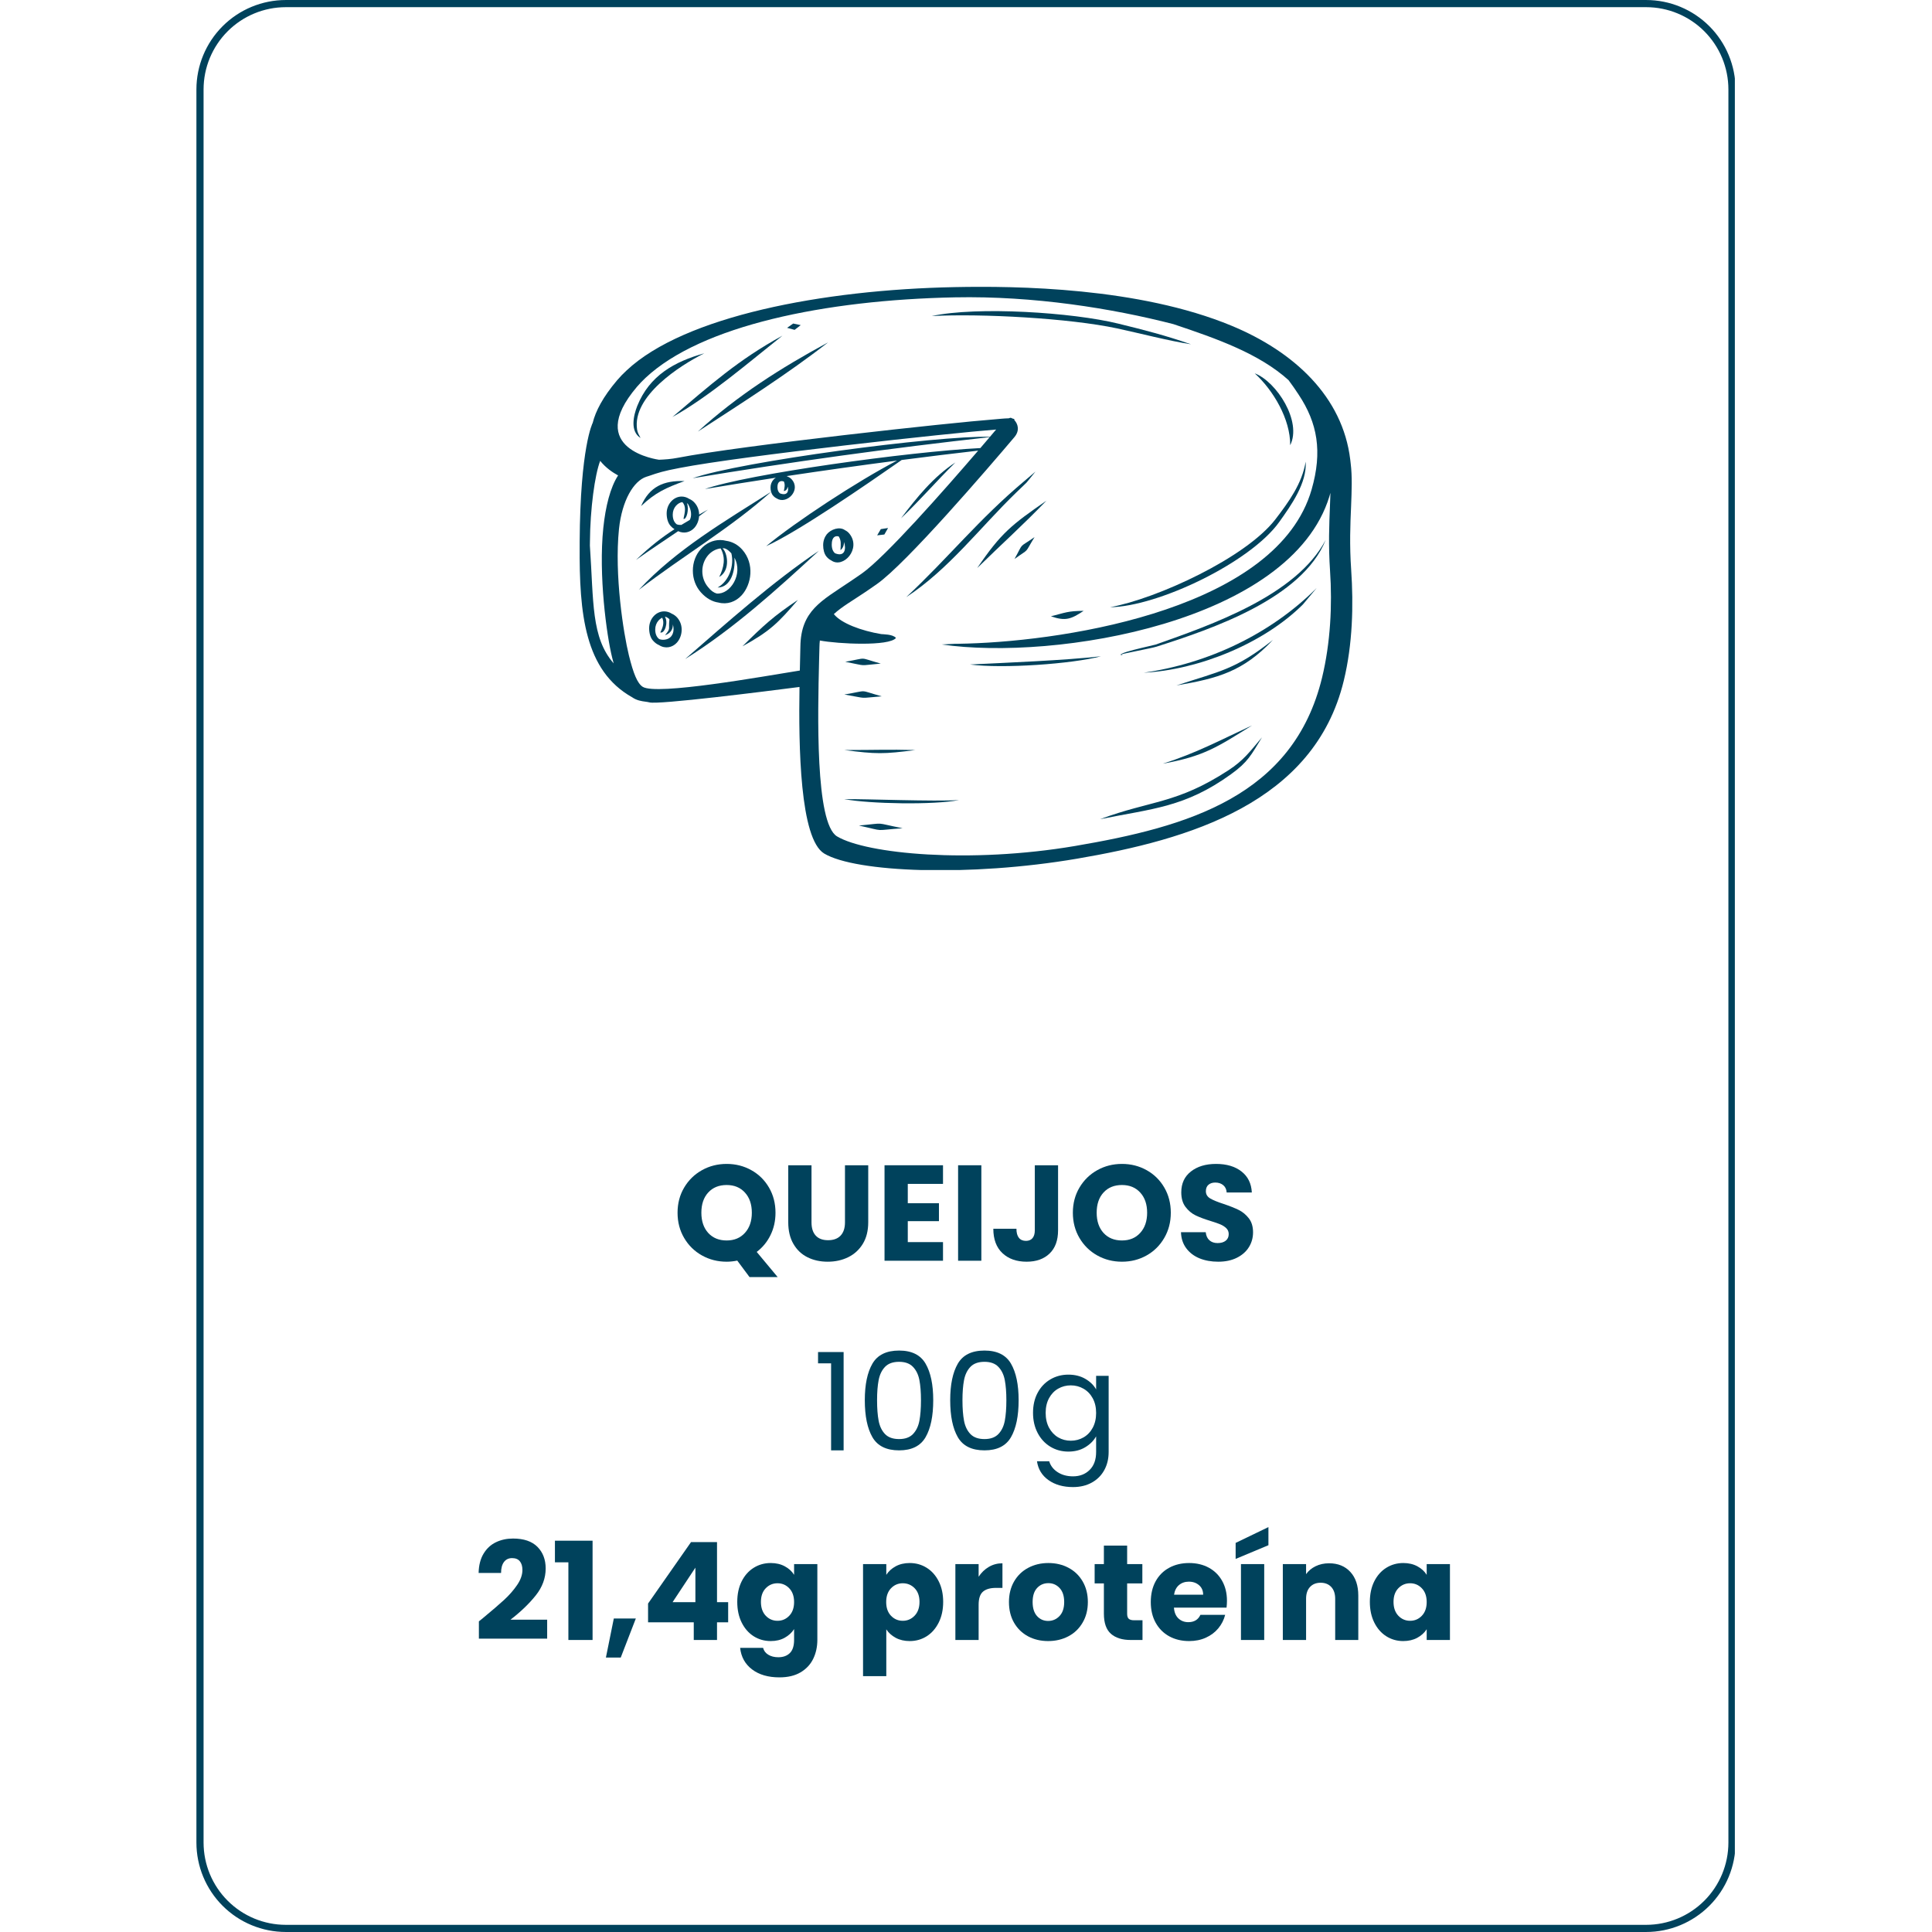 <svg xmlns="http://www.w3.org/2000/svg" xmlns:xlink="http://www.w3.org/1999/xlink" width="1080" zoomAndPan="magnify" viewBox="0 0 810 810" height="1080" preserveAspectRatio="xMidYMid meet" version="1.0"><defs><g/><clipPath id="100afffacb"><path d="M 82.348 0.004 L 727.348 0.004 L 727.348 810 L 82.348 810 Z M 82.348 0.004 " clip-rule="nonzero"/></clipPath><clipPath id="3e39c6da18"><path d="M 119.848 0.004 L 690.141 0.004 C 700.09 0.004 709.625 3.957 716.66 10.988 C 723.691 18.023 727.641 27.559 727.641 37.504 L 727.641 772.496 C 727.641 782.441 723.691 791.977 716.66 799.012 C 709.625 806.043 700.09 809.996 690.141 809.996 L 119.848 809.996 C 109.902 809.996 100.363 806.043 93.332 799.012 C 86.301 791.977 82.348 782.441 82.348 772.496 L 82.348 37.504 C 82.348 27.559 86.301 18.023 93.332 10.988 C 100.363 3.957 109.902 0.004 119.848 0.004 Z M 119.848 0.004 " clip-rule="nonzero"/></clipPath><clipPath id="9b1d964309"><path d="M 243.016 120.258 L 566.961 120.258 L 566.961 364.758 L 243.016 364.758 Z M 243.016 120.258 " clip-rule="nonzero"/></clipPath></defs><g clip-path="url(#100afffacb)"><g clip-path="url(#3e39c6da18)"><path stroke-linecap="butt" transform="matrix(0.75, 0, 0, 0.75, 82.349, 0.006)" fill="none" stroke-linejoin="miter" d="M 49.998 -0.002 L 810.389 -0.002 C 823.654 -0.002 836.368 5.268 845.748 14.643 C 855.123 24.024 860.389 36.737 860.389 49.998 L 860.389 1029.987 C 860.389 1043.248 855.123 1055.966 845.748 1065.341 C 836.368 1074.716 823.654 1079.987 810.389 1079.987 L 49.998 1079.987 C 36.738 1079.987 24.019 1074.716 14.644 1065.341 C 5.269 1055.966 -0.002 1043.248 -0.002 1029.987 L -0.002 49.998 C -0.002 36.737 5.269 24.024 14.644 14.643 C 24.019 5.268 36.738 -0.002 49.998 -0.002 Z M 49.998 -0.002 " stroke="#00425c" stroke-width="8" stroke-opacity="1" stroke-miterlimit="4"/></g></g><path fill="#00425c" d="M 400.559 193.879 C 391.379 199.867 384.297 208.625 377.742 217.324 C 385.832 209.637 392.629 201.668 400.559 193.879 " fill-opacity="1" fill-rule="evenodd"/><path fill="#00425c" d="M 268.777 212.188 C 274.723 206.504 279.273 204.5 286.98 201.688 C 278.281 201.402 272.297 203.973 268.777 212.188 " fill-opacity="1" fill-rule="evenodd"/><g clip-path="url(#9b1d964309)"><path fill="#00425c" d="M 554.289 284.074 C 542.215 333.918 498.035 346.637 450.664 354.691 C 406.707 362.152 363.262 358.027 350.941 350.664 C 341.695 345.16 342.891 298.598 343.398 277.34 C 343.477 274.891 343.516 272.809 343.559 271.09 C 343.57 270.191 343.633 269.344 343.73 268.535 C 351.387 269.988 372.785 271.027 375.641 267.469 C 374.367 265.848 370.094 265.949 369.473 265.848 C 361.129 264.469 352.648 261.32 349.59 257.461 C 352.98 254.336 357.52 251.773 362.492 248.414 C 363.867 247.484 365.344 246.492 367.609 244.895 C 379.887 236.34 414.336 196.207 425.297 183.262 C 427.727 180.383 426.648 177.57 425.277 176.133 C 425.309 176.055 425.324 175.98 425.316 175.918 C 425.289 175.68 424.965 175.539 424.465 175.457 C 424.266 175.336 424.074 175.242 423.902 175.191 C 423.656 175.117 423.32 175.195 422.93 175.379 C 421.023 175.402 418.434 175.711 416.945 175.816 C 399.125 177.152 310.789 186.758 284.129 191.938 C 281.359 192.477 278.719 192.652 276.281 192.75 C 276.219 192.727 244.562 188.641 267.016 162.203 C 268.152 160.887 269.363 159.613 270.66 158.402 C 294.02 136.535 345.723 125.754 400.379 124.664 C 433.41 124.012 466.258 129.273 491.93 135.887 C 510.527 142.09 527.957 148.324 540.223 159.367 C 541.777 161.422 543.195 163.531 544.457 165.441 C 552.371 177.355 554.492 189.309 549.898 205.246 C 535.699 254.543 449.168 268.539 405.617 269.816 C 396.352 270.078 403.957 269.715 394.855 270.199 C 442.43 277.137 541.203 260.914 557.363 208.098 C 557.516 207.613 557.656 207.125 557.789 206.637 C 557.738 208.418 557.664 210.27 557.586 212.207 C 557.285 219.711 556.898 228.488 557.625 239.27 C 558.598 253.695 557.809 269.488 554.289 284.074 Z M 328.652 201.887 C 329.16 203.102 329.012 204.117 328.629 205.875 C 329.566 205.773 330.098 204.984 330.27 204.027 C 330.777 205.918 330.098 207.984 327.051 206.867 C 326.406 206.402 325.941 205.551 325.941 204.234 C 325.941 201.57 327.566 201.465 328.652 201.887 Z M 269.445 287.941 C 267.219 286.5 265.562 282.438 263.66 274.73 C 261.395 265.508 257.531 241.012 259.512 221.773 C 260.785 209.719 265.703 201.645 270.922 199.906 L 272.055 199.543 C 276.059 198.168 277.98 197.52 284.957 196.188 C 311.336 191.066 399.266 181.48 417.207 180.125 C 417.344 180.117 417.492 180.098 417.641 180.07 C 417.629 180.082 417.621 180.094 417.609 180.105 C 416.879 180.977 416.016 181.996 415.047 183.133 C 392.59 182.547 310.277 193.523 290.418 200.496 C 330.75 193.77 374.281 187.785 414.934 183.266 C 413.773 184.633 412.457 186.18 411.02 187.855 C 380.738 189.387 313.262 198.785 295.559 205.023 C 305.309 203.398 315.246 201.816 325.289 200.285 C 324.887 200.535 324.527 200.828 324.242 201.141 C 323.492 201.992 323.047 203.145 323.047 204.398 C 323.047 205.023 323.125 205.637 323.285 206.199 C 303.906 218.539 283.52 230.371 267.805 247.32 C 286.008 233.266 306.496 221.27 323.285 206.203 C 323.457 206.812 323.73 207.367 324.121 207.797 C 324.625 208.383 325.191 208.77 325.738 209.012 C 329.824 211.621 335.973 205.512 331.906 200.961 C 331.504 200.516 331.02 200.148 330.43 199.906 C 330.234 199.781 330.027 199.684 329.812 199.602 C 345.133 197.297 360.656 195.117 376.09 193.105 C 359.504 201.723 333.367 218.887 321.207 228.996 C 334.758 222.82 362.824 203.453 378.035 192.855 C 388.816 191.457 399.535 190.141 410.102 188.926 C 395.914 205.449 371.109 233.609 361.277 240.484 C 359.945 241.434 358.02 242.711 356.219 243.941 C 344.406 251.934 335.789 256 335.566 271.027 C 335.547 272.586 335.488 274.711 335.426 277.215 C 335.398 278.434 335.363 279.742 335.332 281.125 C 320.012 283.574 275.219 291.656 269.445 287.941 Z M 247.312 228.73 L 247.336 227.195 C 247.422 213.223 249.398 199.039 251.629 193.219 C 253.961 196.137 256.906 198.117 259.141 199.324 C 255.852 204.375 253.887 212.32 252.938 221.328 C 250.895 241.031 254.293 266.254 256.66 275.762 C 256.867 276.594 257.074 277.379 257.285 278.133 C 247.809 267.18 248.938 252.52 247.312 228.73 Z M 566.488 238.906 C 565.758 228.328 566.121 219.77 566.445 212.43 C 566.711 205.551 566.953 199.746 566.285 194.348 L 566.102 192.75 C 562.93 166.27 542.496 147.418 516.363 136.578 C 477.508 120.453 426.086 119.848 400.297 120.371 C 344.711 121.465 286.941 132.609 262.75 155.266 C 261.27 156.621 259.938 158.016 258.723 159.434 C 252.801 166.414 249.711 172.34 248.48 177.336 L 248.469 177.336 C 248.449 177.375 243.25 187.445 243.027 227.172 L 243.027 228.711 C 242.832 257.422 245.141 281.117 265.004 292.32 C 266.965 293.68 268.898 293.953 270.66 294.188 C 271.246 294.27 271.828 294.352 272.258 294.473 C 275.918 295.543 320.898 289.859 335.195 288.016 C 334.797 312.895 335.328 351.754 345.578 357.867 C 358.809 365.773 406.465 367.676 451.555 360.008 C 498.32 352.039 550.973 336.75 563.391 285.352 C 567.094 270.117 567.5 253.773 566.488 238.906 " fill-opacity="1" fill-rule="evenodd"/></g><path fill="#00425c" d="M 296.953 232.695 C 298.305 231.188 300.113 230.168 302.125 229.926 C 304.41 233.852 303.445 238.102 301.523 241.922 C 306.504 239 304.871 231.449 302.898 229.875 C 302.953 229.875 303.008 229.867 303.062 229.867 C 303.344 229.867 303.566 229.887 303.832 229.906 C 304.898 230.273 305.703 230.977 306.629 231.992 C 307.859 236.914 305.832 243.551 300.859 246.332 C 306.562 246.277 308.371 238.98 307.91 233.809 C 311.691 240.699 306.156 249.348 300.453 248.836 C 299.219 248.453 298.047 247.645 296.953 246.25 C 295.418 244.508 294.445 242.121 294.445 239.473 C 294.445 236.824 295.418 234.438 296.953 232.695 Z M 301.219 252.621 C 304.84 253.57 308.422 252.34 310.973 249.547 C 315.059 245.035 316.492 236.398 311.152 230.391 C 309.395 228.43 307.09 227.113 304.5 226.75 C 303.648 226.527 302.797 226.406 301.93 226.406 C 298.754 226.406 295.902 227.844 293.84 230.168 C 291.754 232.477 290.48 235.688 290.48 239.25 C 290.48 242.812 291.754 246.004 293.84 248.332 C 296.145 250.922 298.715 252.277 301.219 252.621 " fill-opacity="1" fill-rule="evenodd"/><path fill="#00425c" d="M 279.355 268.055 C 278.445 268.297 277.375 268.32 276.402 267.953 C 275.41 267.227 274.703 265.93 274.703 263.91 C 274.703 262.453 275.23 261.117 276.059 260.184 C 276.551 259.641 277.086 259.238 277.641 258.973 C 278.562 261.023 277.965 262.969 276.828 265.16 C 278.711 265.762 280.27 260.875 278.781 258.637 C 278.906 258.621 279.027 258.613 279.148 258.613 C 279.926 258.988 280.703 259.445 280.672 259.824 C 280.672 259.844 280.672 259.844 280.648 259.844 C 280.145 264.012 281.355 263.242 278.809 266.336 C 281.348 265.449 282.191 263.566 282.098 261.75 C 282.98 264.887 281.852 267.395 279.355 268.055 Z M 281.621 257.273 C 280.691 256.668 279.598 256.32 278.465 256.32 C 276.727 256.32 275.148 257.109 274.016 258.383 C 272.863 259.66 272.156 261.441 272.156 263.383 C 272.156 265.344 272.641 267.328 273.793 268.602 C 274.562 269.469 275.43 270.098 276.301 270.461 C 278.934 272.141 281.926 271.473 283.766 269.449 C 286.051 266.941 286.82 262.211 283.887 258.891 C 283.238 258.184 282.469 257.637 281.621 257.273 " fill-opacity="1" fill-rule="evenodd"/><path fill="#00425c" d="M 283.746 219.832 C 282.754 219.105 282.047 217.812 282.047 215.766 C 282.047 214.309 282.551 213.016 283.402 212.043 C 284.207 211.152 285.129 210.637 286.066 210.508 C 287.766 212.27 287.176 214.707 286.555 217.527 C 287.801 218.055 289.043 213.488 287.977 210.891 C 288.168 211.059 288.359 211.23 288.539 211.438 C 289.938 214.004 290.059 216.371 289.195 217.977 C 287.965 218.688 286.789 219.387 285.652 220.078 C 285.016 220.117 284.363 220.051 283.746 219.832 Z M 291.109 221.309 C 292.211 220.09 292.961 218.32 293.098 216.449 C 294.281 215.57 295.5 214.652 296.793 213.664 C 295.5 214.387 294.293 215.07 293.117 215.734 C 293.094 214.008 292.531 212.246 291.207 210.77 C 290.582 210.082 289.812 209.496 288.945 209.152 C 288.016 208.547 286.941 208.18 285.789 208.18 C 284.047 208.18 282.492 208.992 281.355 210.266 C 280.207 211.539 279.5 213.297 279.5 215.262 C 279.5 217.203 279.984 219.184 281.137 220.477 C 281.648 221.062 282.211 221.516 282.789 221.871 C 277.523 225.266 272.785 228.938 266.652 234.738 C 273.449 229.918 278.652 226.586 284.324 222.695 C 286.777 223.871 289.406 223.176 291.109 221.309 " fill-opacity="1" fill-rule="evenodd"/><path fill="#00425c" d="M 351.633 224.902 C 352.773 226.742 352.484 228.059 352.379 230.656 C 353.465 229.801 353.895 228.477 353.844 227.238 C 354.848 230.023 354.254 233.645 350.113 231.969 C 349.281 231.301 348.715 230.129 348.715 228.309 C 348.715 224.992 350.332 224.543 351.633 224.902 Z M 348.473 234.941 C 353.512 238.562 361.199 230.086 356.141 223.777 C 355.633 223.129 355.008 222.645 354.301 222.297 C 351.992 220.602 348.332 221.918 346.613 224.02 C 345.703 225.191 345.113 226.789 345.113 228.551 C 345.113 230.328 345.523 232.109 346.449 233.285 C 347.078 234.074 347.766 234.598 348.473 234.941 " fill-opacity="1" fill-rule="evenodd"/><path fill="#00425c" d="M 484.527 270.238 C 483.676 270.543 465.715 274.285 470.75 274.77 C 470.668 274.75 470.141 274.488 470.125 274.363 C 470.426 274.082 482.887 271.777 484.906 271.109 C 507.906 263.746 545.957 250.984 555.805 226.348 C 543.551 249.688 507.848 261.965 484.527 270.238 " fill-opacity="1" fill-rule="evenodd"/><path fill="#00425c" d="M 546.277 253.391 L 551.984 246.551 C 532.707 265.848 506.453 278.191 479.508 282.035 C 502.406 280.879 529.812 269.836 546.277 253.391 " fill-opacity="1" fill-rule="evenodd"/><path fill="#00425c" d="M 533.676 268.297 C 517.941 280.738 511.609 281.344 493.242 287.371 C 510.719 284.398 521.219 281.508 533.676 268.297 " fill-opacity="1" fill-rule="evenodd"/><path fill="#00425c" d="M 487.52 320.18 C 504.855 317.027 510.234 313.285 524.918 304.141 C 511.77 310.207 501.453 315.793 487.52 320.18 " fill-opacity="1" fill-rule="evenodd"/><path fill="#00425c" d="M 514.969 322.973 C 493.262 337.09 482.727 335.453 461.203 343.445 C 483.086 339.016 496.781 338.531 516.059 324.633 C 523.32 319.395 524.496 316.602 529.105 309.117 C 524.09 315.004 521.5 318.742 514.969 322.973 " fill-opacity="1" fill-rule="evenodd"/><path fill="#00425c" d="M 369.27 278.211 C 359.398 275.477 364.352 275.719 354.379 277.461 C 364.191 279.34 359.254 279.078 369.27 278.211 " fill-opacity="1" fill-rule="evenodd"/><path fill="#00425c" d="M 369.652 291.941 C 359.438 289.109 364.637 289.414 353.996 291.176 C 364.516 292.973 359.316 292.754 369.652 291.941 " fill-opacity="1" fill-rule="evenodd"/><path fill="#00425c" d="M 383.75 314.457 C 371.672 314.172 368.883 314.438 353.996 314.457 C 367.387 316.195 370.398 316.195 383.75 314.457 " fill-opacity="1" fill-rule="evenodd"/><path fill="#00425c" d="M 353.996 335.047 C 364.715 337.051 391.496 337.535 402.074 335.434 C 391.781 336.102 363.117 334.93 353.996 335.047 " fill-opacity="1" fill-rule="evenodd"/><path fill="#00425c" d="M 360.105 346.113 C 371.715 348.66 365.648 348.156 378.43 347.246 C 365.91 344.777 372 345.02 360.105 346.113 " fill-opacity="1" fill-rule="evenodd"/><path fill="#00425c" d="M 426.129 206.422 C 432.012 200.695 428.918 204.117 434.117 197.723 L 429.648 201.527 C 410.309 217.73 397.809 233.648 379.945 250.355 C 397.809 238.645 410.895 221.168 426.129 206.422 " fill-opacity="1" fill-rule="evenodd"/><path fill="#00425c" d="M 409.703 238.16 C 419.555 228.488 429.02 220.016 438.707 209.918 C 424.105 220.074 419.797 223.309 409.703 238.16 " fill-opacity="1" fill-rule="evenodd"/><path fill="#00425c" d="M 425.336 234.355 C 432.055 229.539 429.203 232.555 433.734 225.191 C 426.672 230.109 429.422 227.035 425.336 234.355 " fill-opacity="1" fill-rule="evenodd"/><path fill="#00425c" d="M 465.391 254.582 C 485.496 254.32 524.23 235.793 536.328 218.844 C 541.445 211.68 547.98 202.457 547.414 193.539 C 545.895 202.738 540.352 210.367 534.75 217.688 C 522.27 233.93 484.969 251.004 465.391 254.582 " fill-opacity="1" fill-rule="evenodd"/><path fill="#00425c" d="M 287.246 276.309 C 307.555 263.625 325.777 247.098 343.316 230.918 C 323.898 243.984 304.984 260.875 287.246 276.309 " fill-opacity="1" fill-rule="evenodd"/><path fill="#00425c" d="M 334.535 251.508 C 324.199 258.406 320.012 262.332 311.273 270.969 C 322.723 264.676 326.102 261.32 334.535 251.508 " fill-opacity="1" fill-rule="evenodd"/><path fill="#00425c" d="M 372.324 221.371 L 369.289 221.836 L 367.75 224.445 L 370.766 224.098 L 372.324 221.371 " fill-opacity="1" fill-rule="evenodd"/><path fill="#00425c" d="M 267.176 170.191 C 265.602 174.18 264.062 180.832 268.555 183.625 C 267.926 182.434 267.301 181.441 267.098 180.086 C 264.996 166.086 285.039 153.242 295.273 148.125 C 282.816 151.602 272.316 157.41 267.176 170.191 " fill-opacity="1" fill-rule="evenodd"/><path fill="#00425c" d="M 335.711 136.312 L 332.555 135.645 L 329.984 137.445 L 333.141 138.293 L 335.711 136.312 " fill-opacity="1" fill-rule="evenodd"/><path fill="#00425c" d="M 499.328 144.344 C 488.75 140.664 479.832 138.375 468.848 135.684 C 449.695 130.973 409.766 128.363 390.629 132.508 C 411.32 131.398 448.316 133.398 468.383 137.688 C 477.93 139.75 489.926 142.887 499.328 144.344 " fill-opacity="1" fill-rule="evenodd"/><path fill="#00425c" d="M 540.918 186.66 C 545.918 176.746 535.316 160.117 526.055 156.52 C 533.879 163.68 541.023 175.777 540.918 186.66 " fill-opacity="1" fill-rule="evenodd"/><path fill="#00425c" d="M 406.648 278.594 C 420.422 280.414 449.449 278.371 461.586 275.152 C 446.66 276.855 421.375 277.867 406.648 278.594 " fill-opacity="1" fill-rule="evenodd"/><path fill="#00425c" d="M 454.324 256.098 C 447.59 256.16 446.82 256.828 440.609 258.383 C 446.68 260.508 449.066 259.602 454.324 256.098 " fill-opacity="1" fill-rule="evenodd"/><path fill="#00425c" d="M 281.902 174.844 C 297.176 166.371 314.125 151.766 328.043 140.723 C 309.492 150.875 297.766 161.414 281.902 174.844 " fill-opacity="1" fill-rule="evenodd"/><path fill="#00425c" d="M 347.156 143.555 C 327.316 154.293 309.332 165.703 292.586 180.938 C 310.344 169.422 330.613 156.5 347.156 143.555 " fill-opacity="1" fill-rule="evenodd"/><g fill="#00425c" fill-opacity="1"><g transform="translate(282.193, 528.571)"><g><path d="M 32.047 6.844 L 26.906 -0.062 C 25.383 0.25 23.906 0.406 22.469 0.406 C 18.695 0.406 15.242 -0.469 12.109 -2.219 C 8.973 -3.969 6.484 -6.41 4.641 -9.547 C 2.797 -12.68 1.875 -16.207 1.875 -20.125 C 1.875 -24.039 2.797 -27.555 4.641 -30.672 C 6.484 -33.785 8.973 -36.219 12.109 -37.969 C 15.242 -39.719 18.695 -40.594 22.469 -40.594 C 26.227 -40.594 29.676 -39.719 32.812 -37.969 C 35.945 -36.219 38.414 -33.785 40.219 -30.672 C 42.031 -27.555 42.938 -24.039 42.938 -20.125 C 42.938 -16.707 42.238 -13.582 40.844 -10.75 C 39.457 -7.914 37.531 -5.566 35.062 -3.703 L 43.844 6.844 Z M 11.859 -20.125 C 11.859 -16.594 12.816 -13.77 14.734 -11.656 C 16.66 -9.551 19.238 -8.5 22.469 -8.5 C 25.656 -8.5 28.207 -9.562 30.125 -11.688 C 32.051 -13.812 33.016 -16.625 33.016 -20.125 C 33.016 -23.656 32.051 -26.473 30.125 -28.578 C 28.207 -30.691 25.656 -31.75 22.469 -31.75 C 19.238 -31.75 16.66 -30.703 14.734 -28.609 C 12.816 -26.523 11.859 -23.695 11.859 -20.125 Z M 11.859 -20.125 "/></g></g></g><g fill="#00425c" fill-opacity="1"><g transform="translate(327.119, 528.571)"><g><path d="M 13.109 -40.031 L 13.109 -16.078 C 13.109 -13.68 13.695 -11.836 14.875 -10.547 C 16.062 -9.254 17.789 -8.609 20.062 -8.609 C 22.344 -8.609 24.094 -9.254 25.312 -10.547 C 26.531 -11.836 27.141 -13.68 27.141 -16.078 L 27.141 -40.031 L 36.891 -40.031 L 36.891 -16.141 C 36.891 -12.566 36.129 -9.539 34.609 -7.062 C 33.086 -4.594 31.039 -2.727 28.469 -1.469 C 25.906 -0.219 23.051 0.406 19.906 0.406 C 16.75 0.406 13.926 -0.211 11.438 -1.453 C 8.945 -2.691 6.977 -4.555 5.531 -7.047 C 4.082 -9.535 3.359 -12.566 3.359 -16.141 L 3.359 -40.031 Z M 13.109 -40.031 "/></g></g></g><g fill="#00425c" fill-opacity="1"><g transform="translate(367.312, 528.571)"><g><path d="M 13.281 -32.219 L 13.281 -24.125 L 26.344 -24.125 L 26.344 -16.594 L 13.281 -16.594 L 13.281 -7.812 L 28.047 -7.812 L 28.047 0 L 3.531 0 L 3.531 -40.031 L 28.047 -40.031 L 28.047 -32.219 Z M 13.281 -32.219 "/></g></g></g><g fill="#00425c" fill-opacity="1"><g transform="translate(398.155, 528.571)"><g><path d="M 13.281 -40.031 L 13.281 0 L 3.531 0 L 3.531 -40.031 Z M 13.281 -40.031 "/></g></g></g><g fill="#00425c" fill-opacity="1"><g transform="translate(414.974, 528.571)"><g><path d="M 28.625 -40.031 L 28.625 -12.766 C 28.625 -8.547 27.438 -5.297 25.062 -3.016 C 22.688 -0.734 19.484 0.406 15.453 0.406 C 11.234 0.406 7.848 -0.789 5.297 -3.188 C 2.754 -5.582 1.484 -8.988 1.484 -13.406 L 11.172 -13.406 C 11.172 -11.727 11.516 -10.461 12.203 -9.609 C 12.891 -8.754 13.879 -8.328 15.172 -8.328 C 16.348 -8.328 17.258 -8.707 17.906 -9.469 C 18.551 -10.227 18.875 -11.328 18.875 -12.766 L 18.875 -40.031 Z M 28.625 -40.031 "/></g></g></g><g fill="#00425c" fill-opacity="1"><g transform="translate(447.927, 528.571)"><g><path d="M 22.469 0.406 C 18.695 0.406 15.242 -0.469 12.109 -2.219 C 8.973 -3.969 6.484 -6.41 4.641 -9.547 C 2.797 -12.68 1.875 -16.207 1.875 -20.125 C 1.875 -24.039 2.797 -27.555 4.641 -30.672 C 6.484 -33.785 8.973 -36.219 12.109 -37.969 C 15.242 -39.719 18.695 -40.594 22.469 -40.594 C 26.227 -40.594 29.676 -39.719 32.812 -37.969 C 35.945 -36.219 38.414 -33.785 40.219 -30.672 C 42.031 -27.555 42.938 -24.039 42.938 -20.125 C 42.938 -16.207 42.02 -12.68 40.188 -9.547 C 38.363 -6.41 35.895 -3.969 32.781 -2.219 C 29.664 -0.469 26.227 0.406 22.469 0.406 Z M 22.469 -8.5 C 25.656 -8.5 28.207 -9.562 30.125 -11.688 C 32.051 -13.812 33.016 -16.625 33.016 -20.125 C 33.016 -23.656 32.051 -26.473 30.125 -28.578 C 28.207 -30.691 25.656 -31.75 22.469 -31.75 C 19.238 -31.75 16.66 -30.703 14.734 -28.609 C 12.816 -26.523 11.859 -23.695 11.859 -20.125 C 11.859 -16.594 12.816 -13.77 14.734 -11.656 C 16.66 -9.551 19.238 -8.5 22.469 -8.5 Z M 22.469 -8.5 "/></g></g></g><g fill="#00425c" fill-opacity="1"><g transform="translate(492.738, 528.571)"><g><path d="M 18.016 0.406 C 15.086 0.406 12.461 -0.066 10.141 -1.016 C 7.828 -1.973 5.977 -3.383 4.594 -5.25 C 3.207 -7.113 2.473 -9.352 2.391 -11.969 L 12.766 -11.969 C 12.922 -10.488 13.438 -9.359 14.312 -8.578 C 15.188 -7.797 16.328 -7.406 17.734 -7.406 C 19.18 -7.406 20.32 -7.738 21.156 -8.406 C 21.988 -9.07 22.406 -9.992 22.406 -11.172 C 22.406 -12.16 22.07 -12.977 21.406 -13.625 C 20.738 -14.27 19.922 -14.801 18.953 -15.219 C 17.984 -15.633 16.609 -16.113 14.828 -16.656 C 12.242 -17.445 10.133 -18.238 8.5 -19.031 C 6.863 -19.832 5.457 -21.016 4.281 -22.578 C 3.102 -24.141 2.516 -26.172 2.516 -28.672 C 2.516 -32.398 3.863 -35.316 6.562 -37.422 C 9.258 -39.535 12.773 -40.594 17.109 -40.594 C 21.516 -40.594 25.066 -39.535 27.766 -37.422 C 30.461 -35.316 31.906 -32.383 32.094 -28.625 L 21.547 -28.625 C 21.473 -29.914 21 -30.93 20.125 -31.672 C 19.25 -32.41 18.129 -32.781 16.766 -32.781 C 15.586 -32.781 14.633 -32.469 13.906 -31.844 C 13.188 -31.219 12.828 -30.316 12.828 -29.141 C 12.828 -27.848 13.438 -26.836 14.656 -26.109 C 15.875 -25.391 17.773 -24.613 20.359 -23.781 C 22.941 -22.906 25.039 -22.066 26.656 -21.266 C 28.27 -20.461 29.664 -19.301 30.844 -17.781 C 32.02 -16.27 32.609 -14.316 32.609 -11.922 C 32.609 -9.641 32.031 -7.566 30.875 -5.703 C 29.719 -3.836 28.035 -2.352 25.828 -1.25 C 23.617 -0.145 21.016 0.406 18.016 0.406 Z M 18.016 0.406 "/></g></g></g><g fill="#00425c" fill-opacity="1"><g transform="translate(340.799, 608.071)"><g><path d="M 2.172 -36.484 L 2.172 -41.219 L 12.891 -41.219 L 12.891 0 L 7.641 0 L 7.641 -36.484 Z M 2.172 -36.484 "/></g></g></g><g fill="#00425c" fill-opacity="1"><g transform="translate(359.043, 608.071)"><g><path d="M 3.531 -21.031 C 3.531 -27.57 4.594 -32.676 6.719 -36.344 C 8.852 -40.008 12.582 -41.844 17.906 -41.844 C 23.188 -41.844 26.891 -40.008 29.016 -36.344 C 31.148 -32.676 32.219 -27.57 32.219 -21.031 C 32.219 -14.383 31.148 -9.219 29.016 -5.531 C 26.891 -1.844 23.188 0 17.906 0 C 12.582 0 8.852 -1.844 6.719 -5.531 C 4.594 -9.219 3.531 -14.383 3.531 -21.031 Z M 27.078 -21.031 C 27.078 -24.344 26.859 -27.145 26.422 -29.438 C 25.984 -31.738 25.086 -33.594 23.734 -35 C 22.391 -36.414 20.445 -37.125 17.906 -37.125 C 15.32 -37.125 13.352 -36.414 12 -35 C 10.656 -33.594 9.766 -31.738 9.328 -29.438 C 8.891 -27.145 8.672 -24.344 8.672 -21.031 C 8.672 -17.613 8.891 -14.742 9.328 -12.422 C 9.766 -10.109 10.656 -8.25 12 -6.844 C 13.352 -5.438 15.32 -4.734 17.906 -4.734 C 20.445 -4.734 22.391 -5.438 23.734 -6.844 C 25.086 -8.25 25.984 -10.109 26.422 -12.422 C 26.859 -14.742 27.078 -17.613 27.078 -21.031 Z M 27.078 -21.031 "/></g></g></g><g fill="#00425c" fill-opacity="1"><g transform="translate(394.846, 608.071)"><g><path d="M 3.531 -21.031 C 3.531 -27.57 4.594 -32.676 6.719 -36.344 C 8.852 -40.008 12.582 -41.844 17.906 -41.844 C 23.188 -41.844 26.891 -40.008 29.016 -36.344 C 31.148 -32.676 32.219 -27.57 32.219 -21.031 C 32.219 -14.383 31.148 -9.219 29.016 -5.531 C 26.891 -1.844 23.188 0 17.906 0 C 12.582 0 8.852 -1.844 6.719 -5.531 C 4.594 -9.219 3.531 -14.383 3.531 -21.031 Z M 27.078 -21.031 C 27.078 -24.344 26.859 -27.145 26.422 -29.438 C 25.984 -31.738 25.086 -33.594 23.734 -35 C 22.391 -36.414 20.445 -37.125 17.906 -37.125 C 15.32 -37.125 13.352 -36.414 12 -35 C 10.656 -33.594 9.766 -31.738 9.328 -29.438 C 8.891 -27.145 8.672 -24.344 8.672 -21.031 C 8.672 -17.613 8.891 -14.742 9.328 -12.422 C 9.766 -10.109 10.656 -8.25 12 -6.844 C 13.352 -5.438 15.32 -4.734 17.906 -4.734 C 20.445 -4.734 22.391 -5.438 23.734 -6.844 C 25.086 -8.25 25.984 -10.109 26.422 -12.422 C 26.859 -14.742 27.078 -17.613 27.078 -21.031 Z M 27.078 -21.031 "/></g></g></g><g fill="#00425c" fill-opacity="1"><g transform="translate(430.649, 608.071)"><g><path d="M 17.281 -31.75 C 19.977 -31.75 22.344 -31.16 24.375 -29.984 C 26.406 -28.805 27.914 -27.328 28.906 -25.547 L 28.906 -31.25 L 34.156 -31.25 L 34.156 0.688 C 34.156 3.531 33.547 6.062 32.328 8.281 C 31.109 10.508 29.367 12.25 27.109 13.5 C 24.848 14.758 22.219 15.391 19.219 15.391 C 15.113 15.391 11.691 14.422 8.953 12.484 C 6.211 10.547 4.598 7.906 4.109 4.562 L 9.234 4.562 C 9.805 6.457 10.984 7.984 12.766 9.141 C 14.555 10.305 16.707 10.891 19.219 10.891 C 22.062 10.891 24.383 9.992 26.188 8.203 C 28 6.422 28.906 3.914 28.906 0.688 L 28.906 -5.875 C 27.883 -4.051 26.363 -2.531 24.344 -1.312 C 22.332 -0.094 19.977 0.516 17.281 0.516 C 14.5 0.516 11.977 -0.164 9.719 -1.531 C 7.457 -2.906 5.68 -4.828 4.391 -7.297 C 3.098 -9.766 2.453 -12.578 2.453 -15.734 C 2.453 -18.93 3.098 -21.734 4.391 -24.141 C 5.68 -26.555 7.457 -28.426 9.719 -29.75 C 11.977 -31.082 14.5 -31.75 17.281 -31.75 Z M 28.906 -15.672 C 28.906 -18.035 28.43 -20.086 27.484 -21.828 C 26.535 -23.578 25.25 -24.914 23.625 -25.844 C 22.008 -26.781 20.234 -27.25 18.297 -27.25 C 16.359 -27.25 14.594 -26.789 13 -25.875 C 11.406 -24.969 10.129 -23.641 9.172 -21.891 C 8.223 -20.141 7.75 -18.086 7.75 -15.734 C 7.75 -13.336 8.223 -11.254 9.172 -9.484 C 10.129 -7.723 11.406 -6.375 13 -5.438 C 14.594 -4.508 16.359 -4.047 18.297 -4.047 C 20.234 -4.047 22.008 -4.508 23.625 -5.438 C 25.25 -6.375 26.535 -7.723 27.484 -9.484 C 28.43 -11.254 28.906 -13.316 28.906 -15.672 Z M 28.906 -15.672 "/></g></g></g><g fill="#00425c" fill-opacity="1"><g transform="translate(198.557, 687.571)"><g><path d="M 2.219 -7.812 C 3.508 -8.832 4.098 -9.305 3.984 -9.234 C 7.711 -12.316 10.648 -14.844 12.797 -16.812 C 14.941 -18.789 16.754 -20.863 18.234 -23.031 C 19.723 -25.195 20.469 -27.305 20.469 -29.359 C 20.469 -30.922 20.102 -32.141 19.375 -33.016 C 18.656 -33.891 17.578 -34.328 16.141 -34.328 C 14.691 -34.328 13.555 -33.785 12.734 -32.703 C 11.922 -31.617 11.516 -30.086 11.516 -28.109 L 2.109 -28.109 C 2.18 -31.336 2.875 -34.035 4.188 -36.203 C 5.5 -38.367 7.227 -39.961 9.375 -40.984 C 11.52 -42.016 13.906 -42.531 16.531 -42.531 C 21.051 -42.531 24.461 -41.367 26.766 -39.047 C 29.066 -36.734 30.219 -33.711 30.219 -29.984 C 30.219 -25.922 28.828 -22.148 26.047 -18.672 C 23.273 -15.191 19.742 -11.801 15.453 -8.5 L 30.844 -8.5 L 30.844 -0.562 L 2.219 -0.562 Z M 2.219 -7.812 "/></g></g></g><g fill="#00425c" fill-opacity="1"><g transform="translate(231.11, 687.571)"><g><path d="M 1.547 -32.562 L 1.547 -41.625 L 17.328 -41.625 L 17.328 0 L 7.188 0 L 7.188 -32.562 Z M 1.547 -32.562 "/></g></g></g><g fill="#00425c" fill-opacity="1"><g transform="translate(252.547, 687.571)"><g><path d="M 14.031 -9.016 L 7.703 7.359 L 1.484 7.359 L 4.797 -9.016 Z M 14.031 -9.016 "/></g></g></g><g fill="#00425c" fill-opacity="1"><g transform="translate(268.909, 687.571)"><g><path d="M 2.797 -7.406 L 2.797 -15.281 L 20.812 -41.047 L 31.703 -41.047 L 31.703 -15.844 L 36.375 -15.844 L 36.375 -7.406 L 31.703 -7.406 L 31.703 0 L 21.953 0 L 21.953 -7.406 Z M 22.641 -30.328 L 13.062 -15.844 L 22.641 -15.844 Z M 22.641 -30.328 "/></g></g></g><g fill="#00425c" fill-opacity="1"><g transform="translate(307.506, 687.571)"><g><path d="M 15.625 -32.266 C 17.863 -32.266 19.828 -31.805 21.516 -30.891 C 23.211 -29.984 24.516 -28.789 25.422 -27.312 L 25.422 -31.812 L 35.172 -31.812 L 35.172 -0.062 C 35.172 2.863 34.594 5.516 33.438 7.891 C 32.281 10.266 30.516 12.156 28.141 13.562 C 25.766 14.969 22.805 15.672 19.266 15.672 C 14.555 15.672 10.738 14.562 7.812 12.344 C 4.883 10.125 3.211 7.113 2.797 3.312 L 12.422 3.312 C 12.734 4.52 13.457 5.473 14.594 6.172 C 15.738 6.879 17.145 7.234 18.812 7.234 C 20.832 7.234 22.438 6.656 23.625 5.5 C 24.82 4.344 25.422 2.488 25.422 -0.062 L 25.422 -4.562 C 24.473 -3.082 23.16 -1.875 21.484 -0.938 C 19.816 -0.008 17.863 0.453 15.625 0.453 C 13 0.453 10.617 -0.219 8.484 -1.562 C 6.359 -2.914 4.676 -4.836 3.438 -7.328 C 2.207 -9.816 1.594 -12.695 1.594 -15.969 C 1.594 -19.238 2.207 -22.109 3.438 -24.578 C 4.676 -27.047 6.359 -28.941 8.484 -30.266 C 10.617 -31.598 13 -32.266 15.625 -32.266 Z M 25.422 -15.906 C 25.422 -18.344 24.742 -20.266 23.391 -21.672 C 22.047 -23.078 20.406 -23.781 18.469 -23.781 C 16.531 -23.781 14.883 -23.082 13.531 -21.688 C 12.188 -20.301 11.516 -18.395 11.516 -15.969 C 11.516 -13.531 12.188 -11.598 13.531 -10.172 C 14.883 -8.754 16.531 -8.047 18.469 -8.047 C 20.406 -8.047 22.047 -8.75 23.391 -10.156 C 24.742 -11.562 25.422 -13.477 25.422 -15.906 Z M 25.422 -15.906 "/></g></g></g><g fill="#00425c" fill-opacity="1"><g transform="translate(346.217, 687.571)"><g/></g></g><g fill="#00425c" fill-opacity="1"><g transform="translate(358.304, 687.571)"><g><path d="M 13.281 -27.312 C 14.227 -28.789 15.539 -29.984 17.219 -30.891 C 18.895 -31.805 20.852 -32.266 23.094 -32.266 C 25.719 -32.266 28.094 -31.598 30.219 -30.266 C 32.344 -28.941 34.023 -27.047 35.266 -24.578 C 36.504 -22.109 37.125 -19.238 37.125 -15.969 C 37.125 -12.695 36.504 -9.816 35.266 -7.328 C 34.023 -4.836 32.344 -2.914 30.219 -1.562 C 28.094 -0.219 25.719 0.453 23.094 0.453 C 20.883 0.453 18.93 0 17.234 -0.906 C 15.547 -1.82 14.227 -3.004 13.281 -4.453 L 13.281 15.172 L 3.531 15.172 L 3.531 -31.812 L 13.281 -31.812 Z M 27.203 -15.969 C 27.203 -18.395 26.523 -20.301 25.172 -21.688 C 23.816 -23.082 22.156 -23.781 20.188 -23.781 C 18.25 -23.781 16.602 -23.078 15.25 -21.672 C 13.906 -20.266 13.234 -18.344 13.234 -15.906 C 13.234 -13.477 13.906 -11.562 15.25 -10.156 C 16.602 -8.75 18.25 -8.047 20.188 -8.047 C 22.125 -8.047 23.773 -8.754 25.141 -10.172 C 26.516 -11.598 27.203 -13.531 27.203 -15.969 Z M 27.203 -15.969 "/></g></g></g><g fill="#00425c" fill-opacity="1"><g transform="translate(397.015, 687.571)"><g><path d="M 13.281 -26.516 C 14.426 -28.266 15.852 -29.641 17.562 -30.641 C 19.27 -31.648 21.172 -32.156 23.266 -32.156 L 23.266 -21.844 L 20.578 -21.844 C 18.148 -21.844 16.328 -21.316 15.109 -20.266 C 13.891 -19.223 13.281 -17.391 13.281 -14.766 L 13.281 0 L 3.531 0 L 3.531 -31.812 L 13.281 -31.812 Z M 13.281 -26.516 "/></g></g></g><g fill="#00425c" fill-opacity="1"><g transform="translate(421.416, 687.571)"><g><path d="M 18.016 0.453 C 14.898 0.453 12.098 -0.207 9.609 -1.531 C 7.117 -2.863 5.16 -4.766 3.734 -7.234 C 2.305 -9.711 1.594 -12.602 1.594 -15.906 C 1.594 -19.176 2.312 -22.055 3.75 -24.547 C 5.195 -27.035 7.176 -28.941 9.688 -30.266 C 12.195 -31.598 15.008 -32.266 18.125 -32.266 C 21.25 -32.266 24.062 -31.598 26.562 -30.266 C 29.07 -28.941 31.051 -27.035 32.5 -24.547 C 33.945 -22.055 34.672 -19.176 34.672 -15.906 C 34.672 -12.633 33.938 -9.754 32.469 -7.266 C 31.008 -4.773 29.016 -2.863 26.484 -1.531 C 23.953 -0.207 21.129 0.453 18.016 0.453 Z M 18.016 -7.984 C 19.879 -7.984 21.469 -8.664 22.781 -10.031 C 24.094 -11.406 24.75 -13.363 24.75 -15.906 C 24.75 -18.457 24.109 -20.414 22.828 -21.781 C 21.555 -23.145 19.988 -23.828 18.125 -23.828 C 16.227 -23.828 14.648 -23.148 13.391 -21.797 C 12.141 -20.453 11.516 -18.488 11.516 -15.906 C 11.516 -13.363 12.129 -11.406 13.359 -10.031 C 14.598 -8.664 16.148 -7.984 18.016 -7.984 Z M 18.016 -7.984 "/></g></g></g><g fill="#00425c" fill-opacity="1"><g transform="translate(457.732, 687.571)"><g><path d="M 21.266 -8.266 L 21.266 0 L 16.312 0 C 12.77 0 10.008 -0.863 8.031 -2.594 C 6.062 -4.32 5.078 -7.145 5.078 -11.062 L 5.078 -23.719 L 1.203 -23.719 L 1.203 -31.812 L 5.078 -31.812 L 5.078 -39.562 L 14.828 -39.562 L 14.828 -31.812 L 21.203 -31.812 L 21.203 -23.719 L 14.828 -23.719 L 14.828 -10.953 C 14.828 -9.992 15.051 -9.305 15.5 -8.891 C 15.957 -8.473 16.719 -8.266 17.781 -8.266 Z M 21.266 -8.266 "/></g></g></g><g fill="#00425c" fill-opacity="1"><g transform="translate(480.879, 687.571)"><g><path d="M 33.531 -16.422 C 33.531 -15.504 33.473 -14.551 33.359 -13.562 L 11.297 -13.562 C 11.441 -11.594 12.07 -10.082 13.188 -9.031 C 14.312 -7.988 15.691 -7.469 17.328 -7.469 C 19.766 -7.469 21.457 -8.492 22.406 -10.547 L 32.781 -10.547 C 32.25 -8.453 31.289 -6.566 29.906 -4.891 C 28.52 -3.223 26.781 -1.914 24.688 -0.969 C 22.594 -0.02 20.254 0.453 17.672 0.453 C 14.555 0.453 11.781 -0.207 9.344 -1.531 C 6.914 -2.863 5.016 -4.766 3.641 -7.234 C 2.273 -9.711 1.594 -12.602 1.594 -15.906 C 1.594 -19.219 2.266 -22.109 3.609 -24.578 C 4.961 -27.047 6.852 -28.941 9.281 -30.266 C 11.719 -31.598 14.516 -32.266 17.672 -32.266 C 20.754 -32.266 23.492 -31.617 25.891 -30.328 C 28.285 -29.035 30.156 -27.191 31.5 -24.797 C 32.852 -22.398 33.531 -19.609 33.531 -16.422 Z M 23.547 -18.984 C 23.547 -20.66 22.973 -21.988 21.828 -22.969 C 20.691 -23.957 19.27 -24.453 17.562 -24.453 C 15.926 -24.453 14.547 -23.977 13.422 -23.031 C 12.305 -22.082 11.613 -20.734 11.344 -18.984 Z M 23.547 -18.984 "/></g></g></g><g fill="#00425c" fill-opacity="1"><g transform="translate(515.998, 687.571)"><g><path d="M 14.031 -31.812 L 14.031 0 L 4.281 0 L 4.281 -31.812 Z M 15.797 -39.734 L 2.047 -33.984 L 2.047 -40.703 L 15.797 -47.328 Z M 15.797 -39.734 "/></g></g></g><g fill="#00425c" fill-opacity="1"><g transform="translate(534.299, 687.571)"><g><path d="M 22.922 -32.156 C 26.648 -32.156 29.625 -30.945 31.844 -28.531 C 34.062 -26.125 35.172 -22.812 35.172 -18.594 L 35.172 0 L 25.484 0 L 25.484 -17.281 C 25.484 -19.406 24.93 -21.055 23.828 -22.234 C 22.723 -23.41 21.242 -24 19.391 -24 C 17.523 -24 16.039 -23.41 14.938 -22.234 C 13.832 -21.055 13.281 -19.406 13.281 -17.281 L 13.281 0 L 3.531 0 L 3.531 -31.812 L 13.281 -31.812 L 13.281 -27.594 C 14.27 -29 15.598 -30.109 17.266 -30.922 C 18.941 -31.742 20.828 -32.156 22.922 -32.156 Z M 22.922 -32.156 "/></g></g></g><g fill="#00425c" fill-opacity="1"><g transform="translate(572.725, 687.571)"><g><path d="M 1.594 -15.969 C 1.594 -19.238 2.207 -22.109 3.438 -24.578 C 4.676 -27.047 6.359 -28.941 8.484 -30.266 C 10.617 -31.598 13 -32.266 15.625 -32.266 C 17.863 -32.266 19.828 -31.805 21.516 -30.891 C 23.211 -29.984 24.516 -28.789 25.422 -27.312 L 25.422 -31.812 L 35.172 -31.812 L 35.172 0 L 25.422 0 L 25.422 -4.5 C 24.473 -3.02 23.148 -1.82 21.453 -0.906 C 19.766 0 17.801 0.453 15.562 0.453 C 12.977 0.453 10.617 -0.219 8.484 -1.562 C 6.359 -2.914 4.676 -4.836 3.438 -7.328 C 2.207 -9.816 1.594 -12.695 1.594 -15.969 Z M 25.422 -15.906 C 25.422 -18.344 24.742 -20.266 23.391 -21.672 C 22.047 -23.078 20.406 -23.781 18.469 -23.781 C 16.531 -23.781 14.883 -23.082 13.531 -21.688 C 12.188 -20.301 11.516 -18.395 11.516 -15.969 C 11.516 -13.531 12.188 -11.598 13.531 -10.172 C 14.883 -8.754 16.531 -8.047 18.469 -8.047 C 20.406 -8.047 22.047 -8.75 23.391 -10.156 C 24.742 -11.562 25.422 -13.477 25.422 -15.906 Z M 25.422 -15.906 "/></g></g></g></svg>